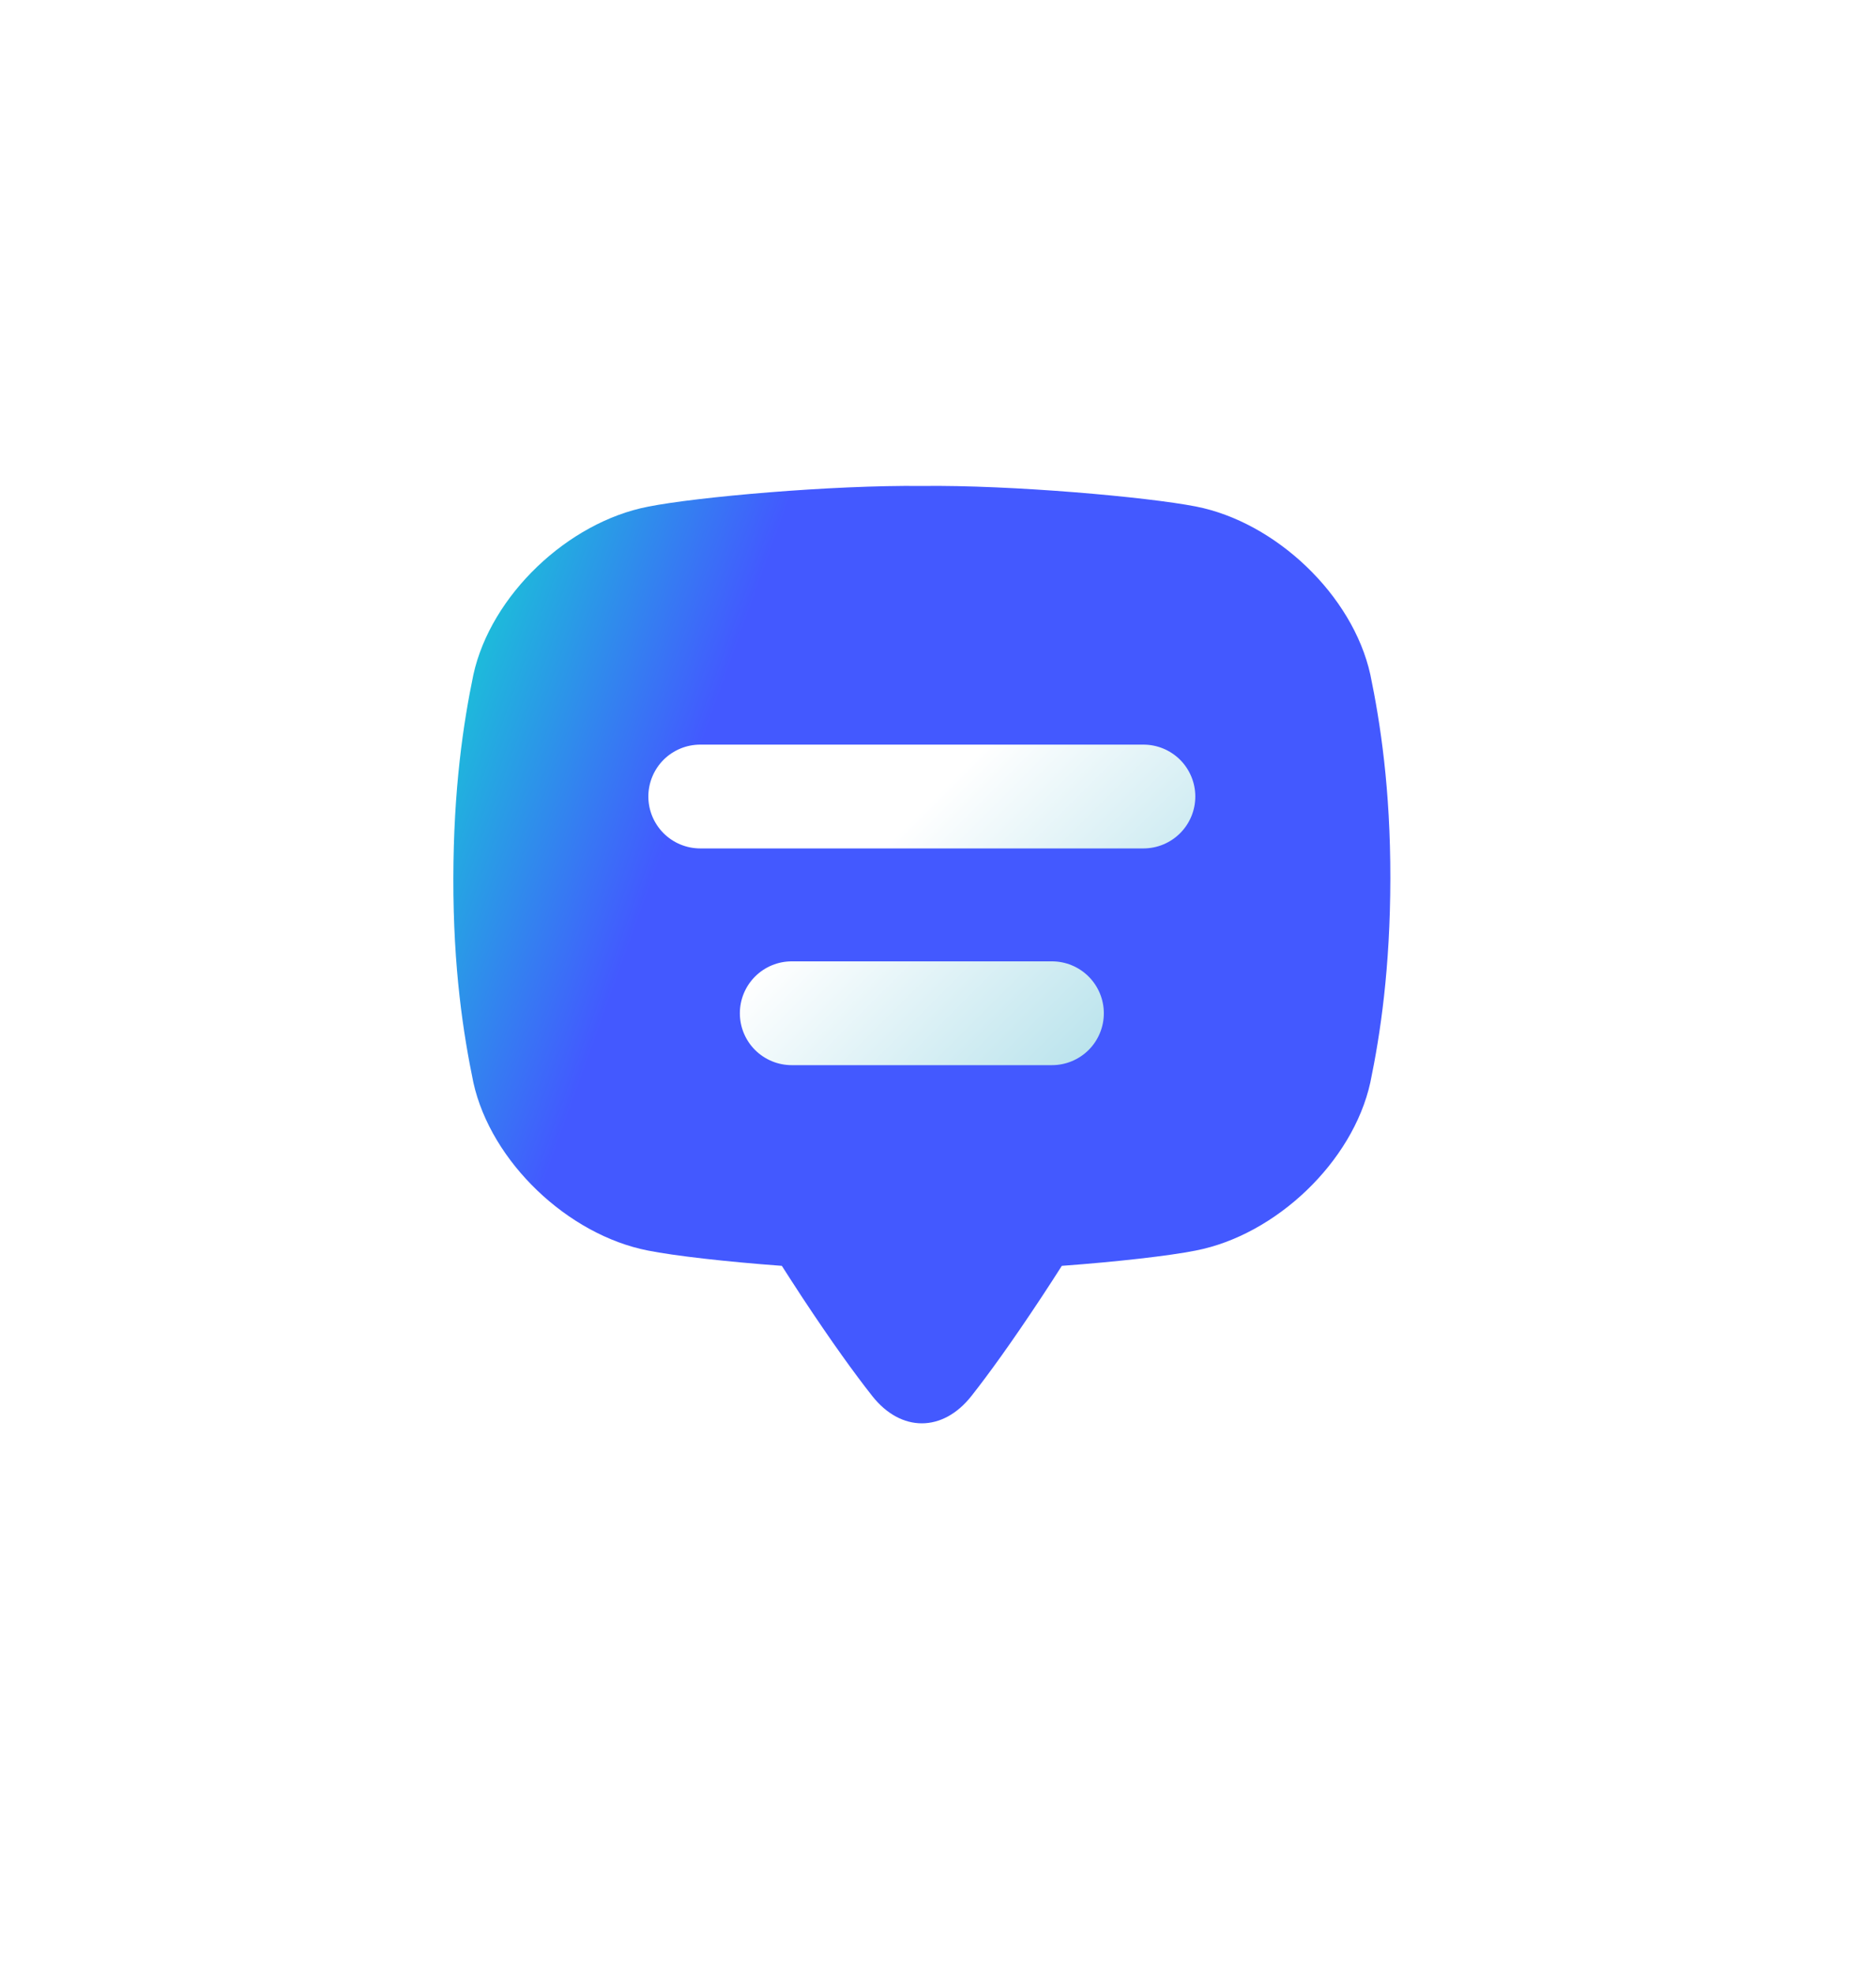 <svg width="58" height="61" viewBox="0 0 58 61" fill="none" xmlns="http://www.w3.org/2000/svg">
<g filter="url(#filter0_d_132_682)">
<path d="M50.579 17.921C49.346 13.379 44.622 8.655 40.08 7.422C37.296 6.727 33.564 6.012 28.5 6C23.436 6.013 19.705 6.727 16.921 7.422C12.379 8.656 7.655 13.379 6.422 17.921C5.727 20.705 5.013 24.436 5 29.5C5.013 34.564 5.727 38.296 6.422 41.08C7.655 45.622 12.379 50.345 16.921 51.579C19.705 52.274 23.438 52.988 28.5 53.001C33.564 52.988 37.296 52.274 40.08 51.579C44.622 50.345 49.346 45.622 50.579 41.08C51.274 38.296 51.988 34.563 52.001 29.5C51.988 24.436 51.274 20.705 50.579 17.921Z" fill="white"/>
</g>
<path d="M42.366 20.852C41.821 18.392 39.436 16.138 36.969 15.657C35.465 15.363 31.274 14.988 28.5 15.023C25.727 14.992 21.535 15.363 20.032 15.664C17.562 16.143 15.177 18.396 14.635 20.859C14.325 22.353 14.02 24.384 14.016 27.162C14.011 29.939 14.325 31.967 14.635 33.464C15.18 35.924 17.564 38.178 20.032 38.659C20.843 38.821 22.439 39.004 24.172 39.132C24.369 39.441 24.582 39.77 24.81 40.118C25.73 41.51 26.434 42.48 26.967 43.156C27.854 44.282 29.146 44.282 30.033 43.156C30.566 42.48 31.269 41.51 32.189 40.118C32.419 39.769 32.632 39.441 32.828 39.132C34.561 39.004 36.157 38.821 36.969 38.659C39.438 38.18 41.823 35.927 42.366 33.464C42.676 31.97 42.981 29.938 42.985 27.162C42.989 24.385 42.676 22.347 42.366 20.852Z" fill="url(#paint0_linear_132_682)"/>
<path d="M32.522 32.928H24.478C24.053 32.928 23.645 32.759 23.344 32.459C23.043 32.158 22.874 31.75 22.874 31.324C22.874 30.898 23.043 30.49 23.344 30.189C23.645 29.888 24.053 29.719 24.478 29.719H32.522C32.948 29.719 33.356 29.888 33.657 30.189C33.958 30.49 34.127 30.898 34.127 31.324C34.127 31.75 33.958 32.158 33.657 32.459C33.356 32.759 32.948 32.928 32.522 32.928ZM35.351 26.228H21.65C21.224 26.228 20.816 26.059 20.515 25.758C20.215 25.457 20.045 25.049 20.045 24.623C20.045 24.198 20.215 23.789 20.515 23.488C20.816 23.188 21.224 23.019 21.65 23.019H35.351C35.776 23.019 36.184 23.188 36.485 23.488C36.786 23.789 36.955 24.198 36.955 24.623C36.955 25.049 36.786 25.457 36.485 25.758C36.184 26.059 35.776 26.228 35.351 26.228Z" fill="url(#paint1_linear_132_682)"/>
<defs>
<filter id="filter0_d_132_682" x="1" y="6" width="55.001" height="55.001" filterUnits="userSpaceOnUse" color-interpolation-filters="sRGB">
<feFlood flood-opacity="0" result="BackgroundImageFix"/>
<feColorMatrix in="SourceAlpha" type="matrix" values="0 0 0 0 0 0 0 0 0 0 0 0 0 0 0 0 0 0 127 0" result="hardAlpha"/>
<feOffset dy="4"/>
<feGaussianBlur stdDeviation="2"/>
<feComposite in2="hardAlpha" operator="out"/>
<feColorMatrix type="matrix" values="0 0 0 0 0 0 0 0 0 0 0 0 0 0 0 0 0 0 0.14 0"/>
<feBlend mode="normal" in2="BackgroundImageFix" result="effect1_dropShadow_132_682"/>
<feBlend mode="normal" in="SourceGraphic" in2="effect1_dropShadow_132_682" result="shape"/>
</filter>
<linearGradient id="paint0_linear_132_682" x1="12.389" y1="13.334" x2="49.027" y2="26.497" gradientUnits="userSpaceOnUse">
<stop stop-color="#06F7C4"/>
<stop offset="0.309" stop-color="#4359FF"/>
</linearGradient>
<linearGradient id="paint1_linear_132_682" x1="34.028" y1="32.087" x2="22.973" y2="21.031" gradientUnits="userSpaceOnUse">
<stop stop-color="#BCE4ED"/>
<stop offset="0.57" stop-color="white"/>
<stop offset="1" stop-color="white"/>
</linearGradient>
</defs>
</svg>
